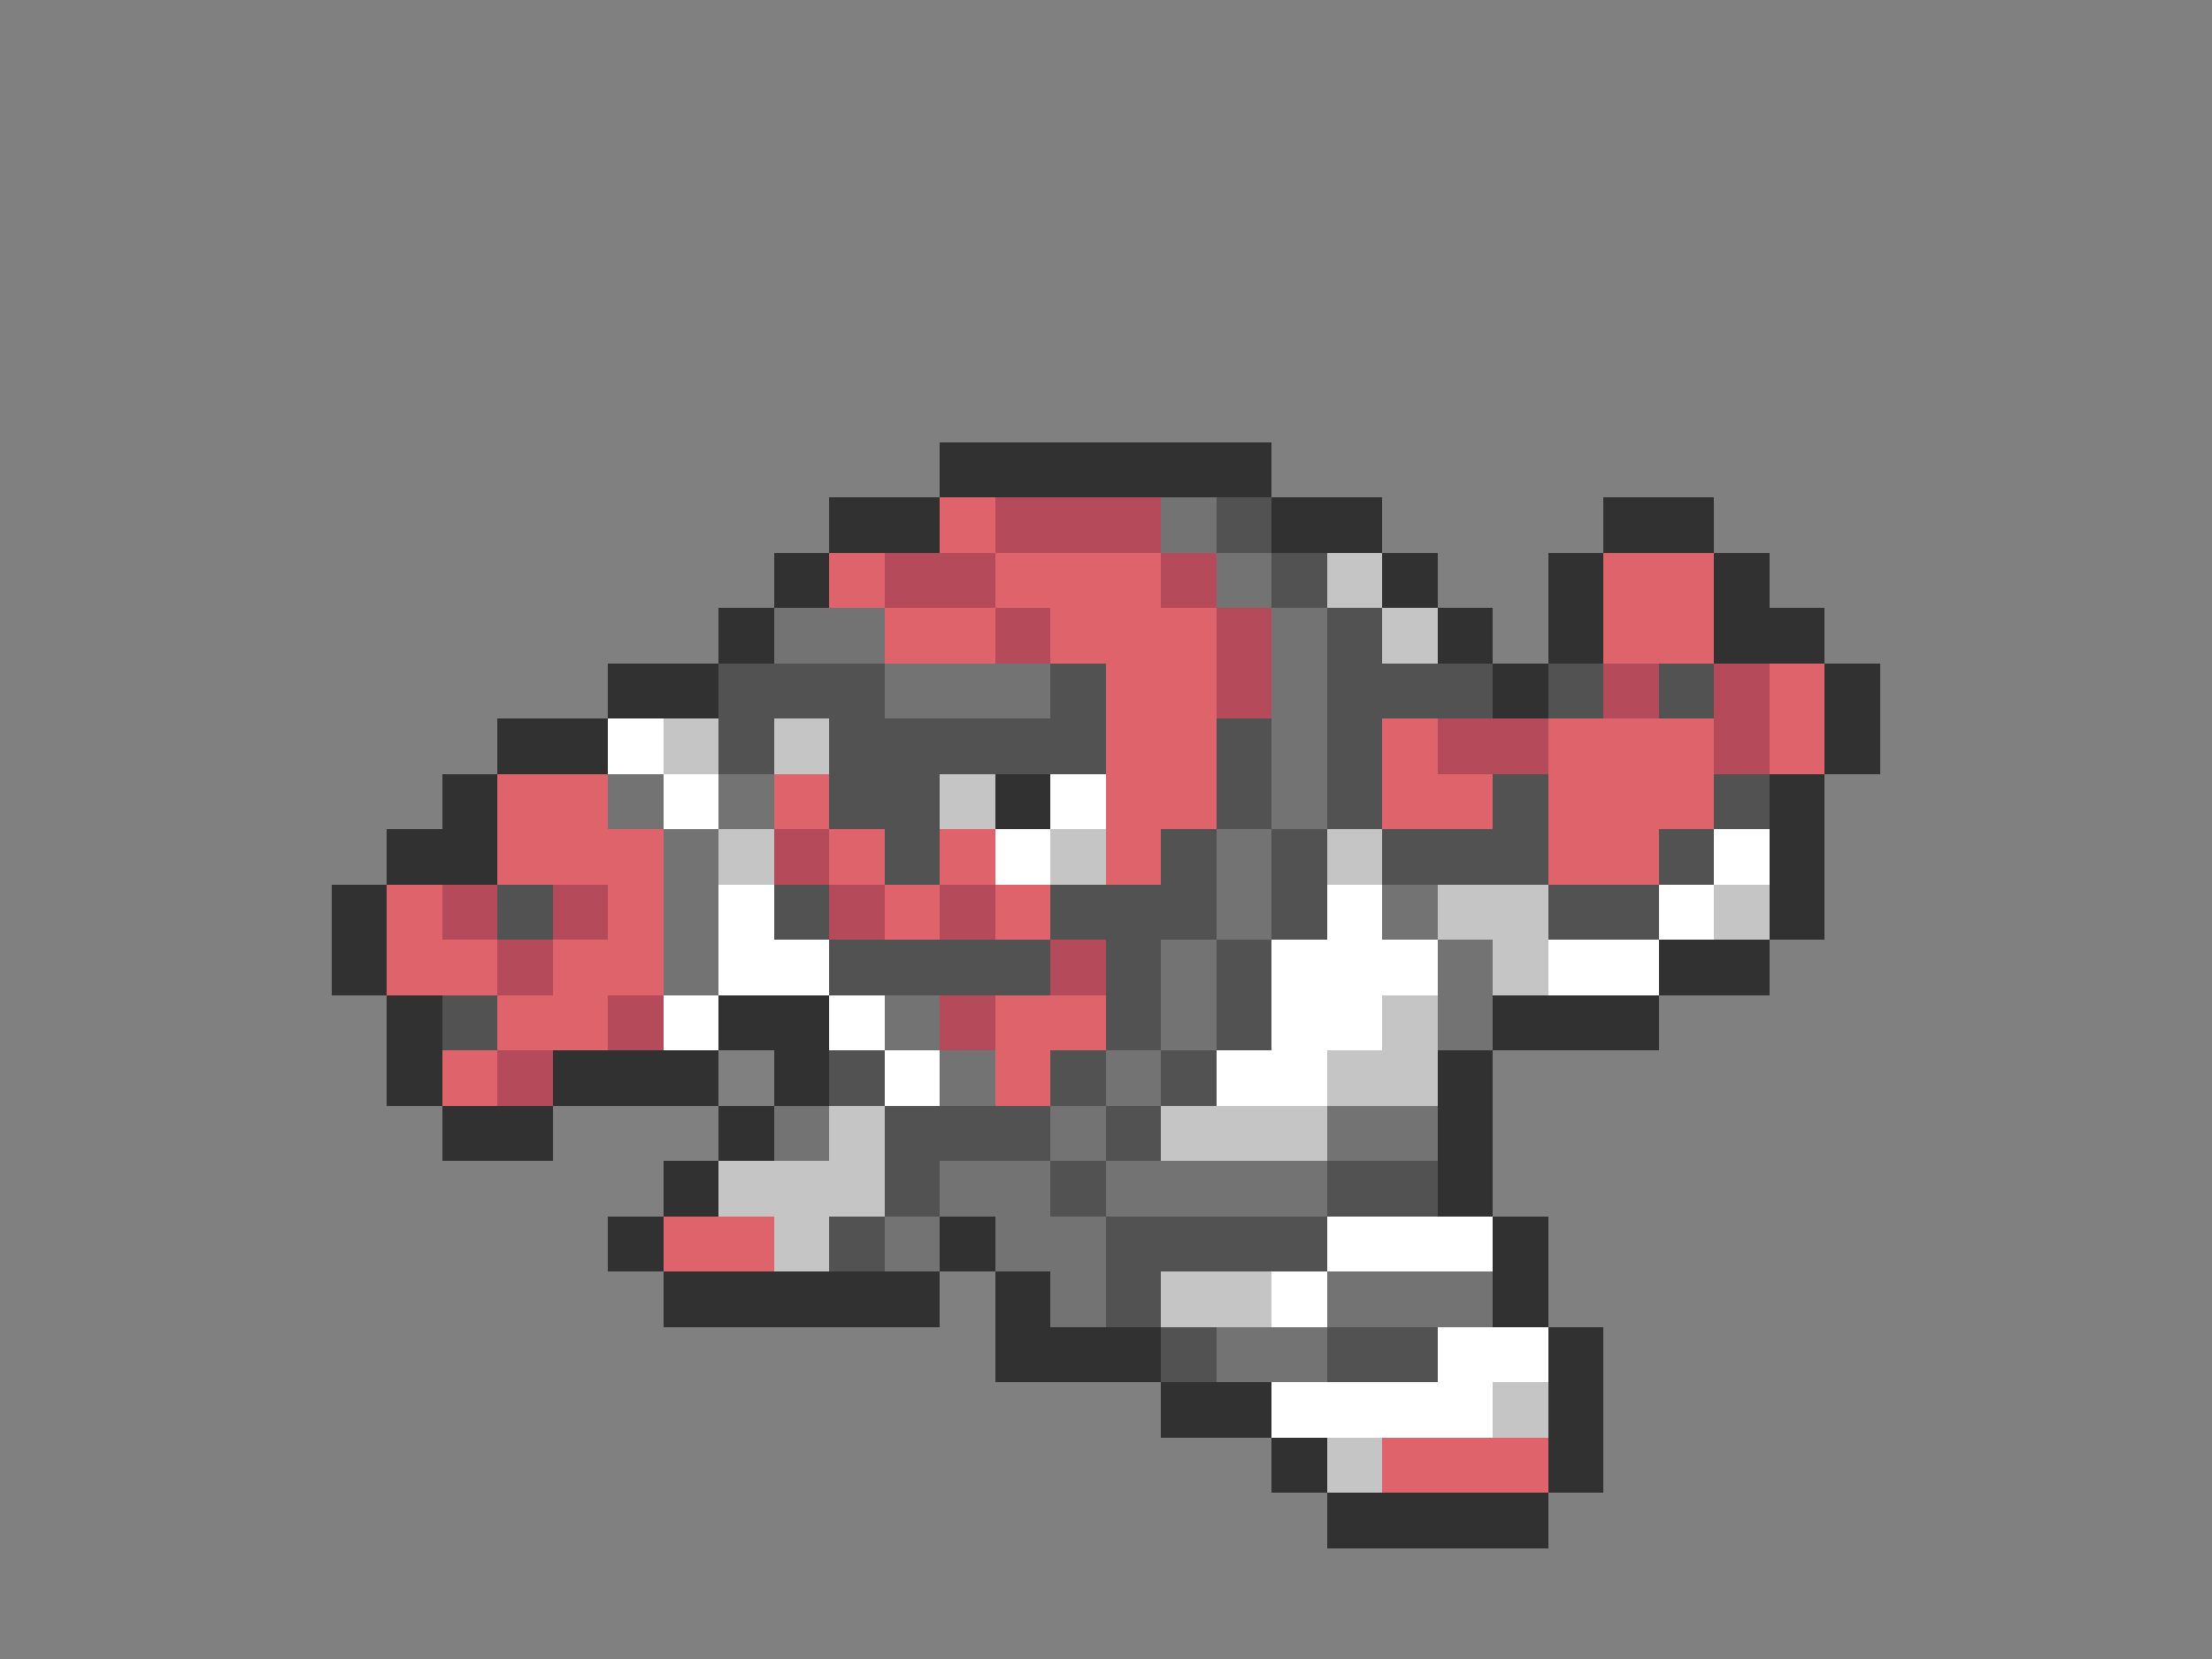 <svg xmlns="http://www.w3.org/2000/svg" viewBox="0 -0.5 40 30" shape-rendering="crispEdges">
<rect x="0" y="-0.5" width="40" height="30" fill="#808080" stroke="none"/>
<path stroke="#313131" d="M17 8h6M15 9h2M23 9h2M29 9h2M14 10h1M25 10h1M28 10h1M31 10h1M13 11h1M26 11h1M28 11h1M31 11h2M11 12h2M27 12h1M33 12h1M9 13h2M33 13h1M8 14h1M18 14h1M32 14h1M7 15h2M32 15h1M6 16h1M32 16h1M6 17h1M30 17h2M7 18h1M13 18h2M27 18h3M7 19h1M10 19h3M14 19h1M26 19h1M8 20h2M13 20h1M26 20h1M12 21h1M26 21h1M11 22h1M17 22h1M27 22h1M12 23h5M18 23h1M27 23h1M18 24h3M28 24h1M21 25h2M28 25h1M23 26h1M28 26h1M24 27h4" />
<path stroke="#de636b" d="M17 9h1M15 10h1M18 10h3M29 10h2M16 11h2M19 11h3M29 11h2M20 12h2M32 12h1M20 13h2M25 13h1M28 13h3M32 13h1M9 14h2M14 14h1M20 14h2M25 14h2M28 14h3M9 15h3M15 15h1M17 15h1M20 15h1M28 15h2M7 16h1M11 16h1M16 16h1M18 16h1M7 17h2M10 17h2M9 18h2M18 18h2M8 19h1M18 19h1M12 22h2M25 26h3" />
<path stroke="#b54a5a" d="M18 9h3M16 10h2M21 10h1M18 11h1M22 11h1M22 12h1M29 12h1M31 12h1M26 13h2M31 13h1M14 15h1M8 16h1M10 16h1M15 16h1M17 16h1M9 17h1M19 17h1M11 18h1M17 18h1M9 19h1" />
<path stroke="#737373" d="M21 9h1M22 10h1M14 11h2M23 11h1M16 12h3M23 12h1M23 13h1M11 14h1M13 14h1M23 14h1M12 15h1M22 15h1M12 16h1M22 16h1M25 16h1M12 17h1M21 17h1M26 17h1M16 18h1M21 18h1M26 18h1M17 19h1M20 19h1M14 20h1M19 20h1M24 20h2M17 21h2M20 21h4M16 22h1M18 22h2M19 23h1M24 23h3M22 24h2" />
<path stroke="#525252" d="M22 9h1M23 10h1M24 11h1M13 12h3M19 12h1M24 12h3M28 12h1M30 12h1M13 13h1M15 13h5M22 13h1M24 13h1M15 14h2M22 14h1M24 14h1M27 14h1M31 14h1M16 15h1M21 15h1M23 15h1M25 15h3M30 15h1M9 16h1M14 16h1M19 16h3M23 16h1M28 16h2M15 17h4M20 17h1M22 17h1M8 18h1M20 18h1M22 18h1M15 19h1M19 19h1M21 19h1M16 20h3M20 20h1M16 21h1M19 21h1M24 21h2M15 22h1M20 22h4M20 23h1M21 24h1M24 24h2" />
<path stroke="#c5c5c5" d="M24 10h1M25 11h1M12 13h1M14 13h1M17 14h1M13 15h1M19 15h1M24 15h1M26 16h2M31 16h1M27 17h1M25 18h1M24 19h2M15 20h1M21 20h3M13 21h3M14 22h1M21 23h2M27 25h1M24 26h1" />
<path stroke="#ffffff" d="M11 13h1M12 14h1M19 14h1M18 15h1M31 15h1M13 16h1M24 16h1M30 16h1M13 17h2M23 17h3M28 17h2M12 18h1M15 18h1M23 18h2M16 19h1M22 19h2M24 22h3M23 23h1M26 24h2M23 25h4" />
</svg>
